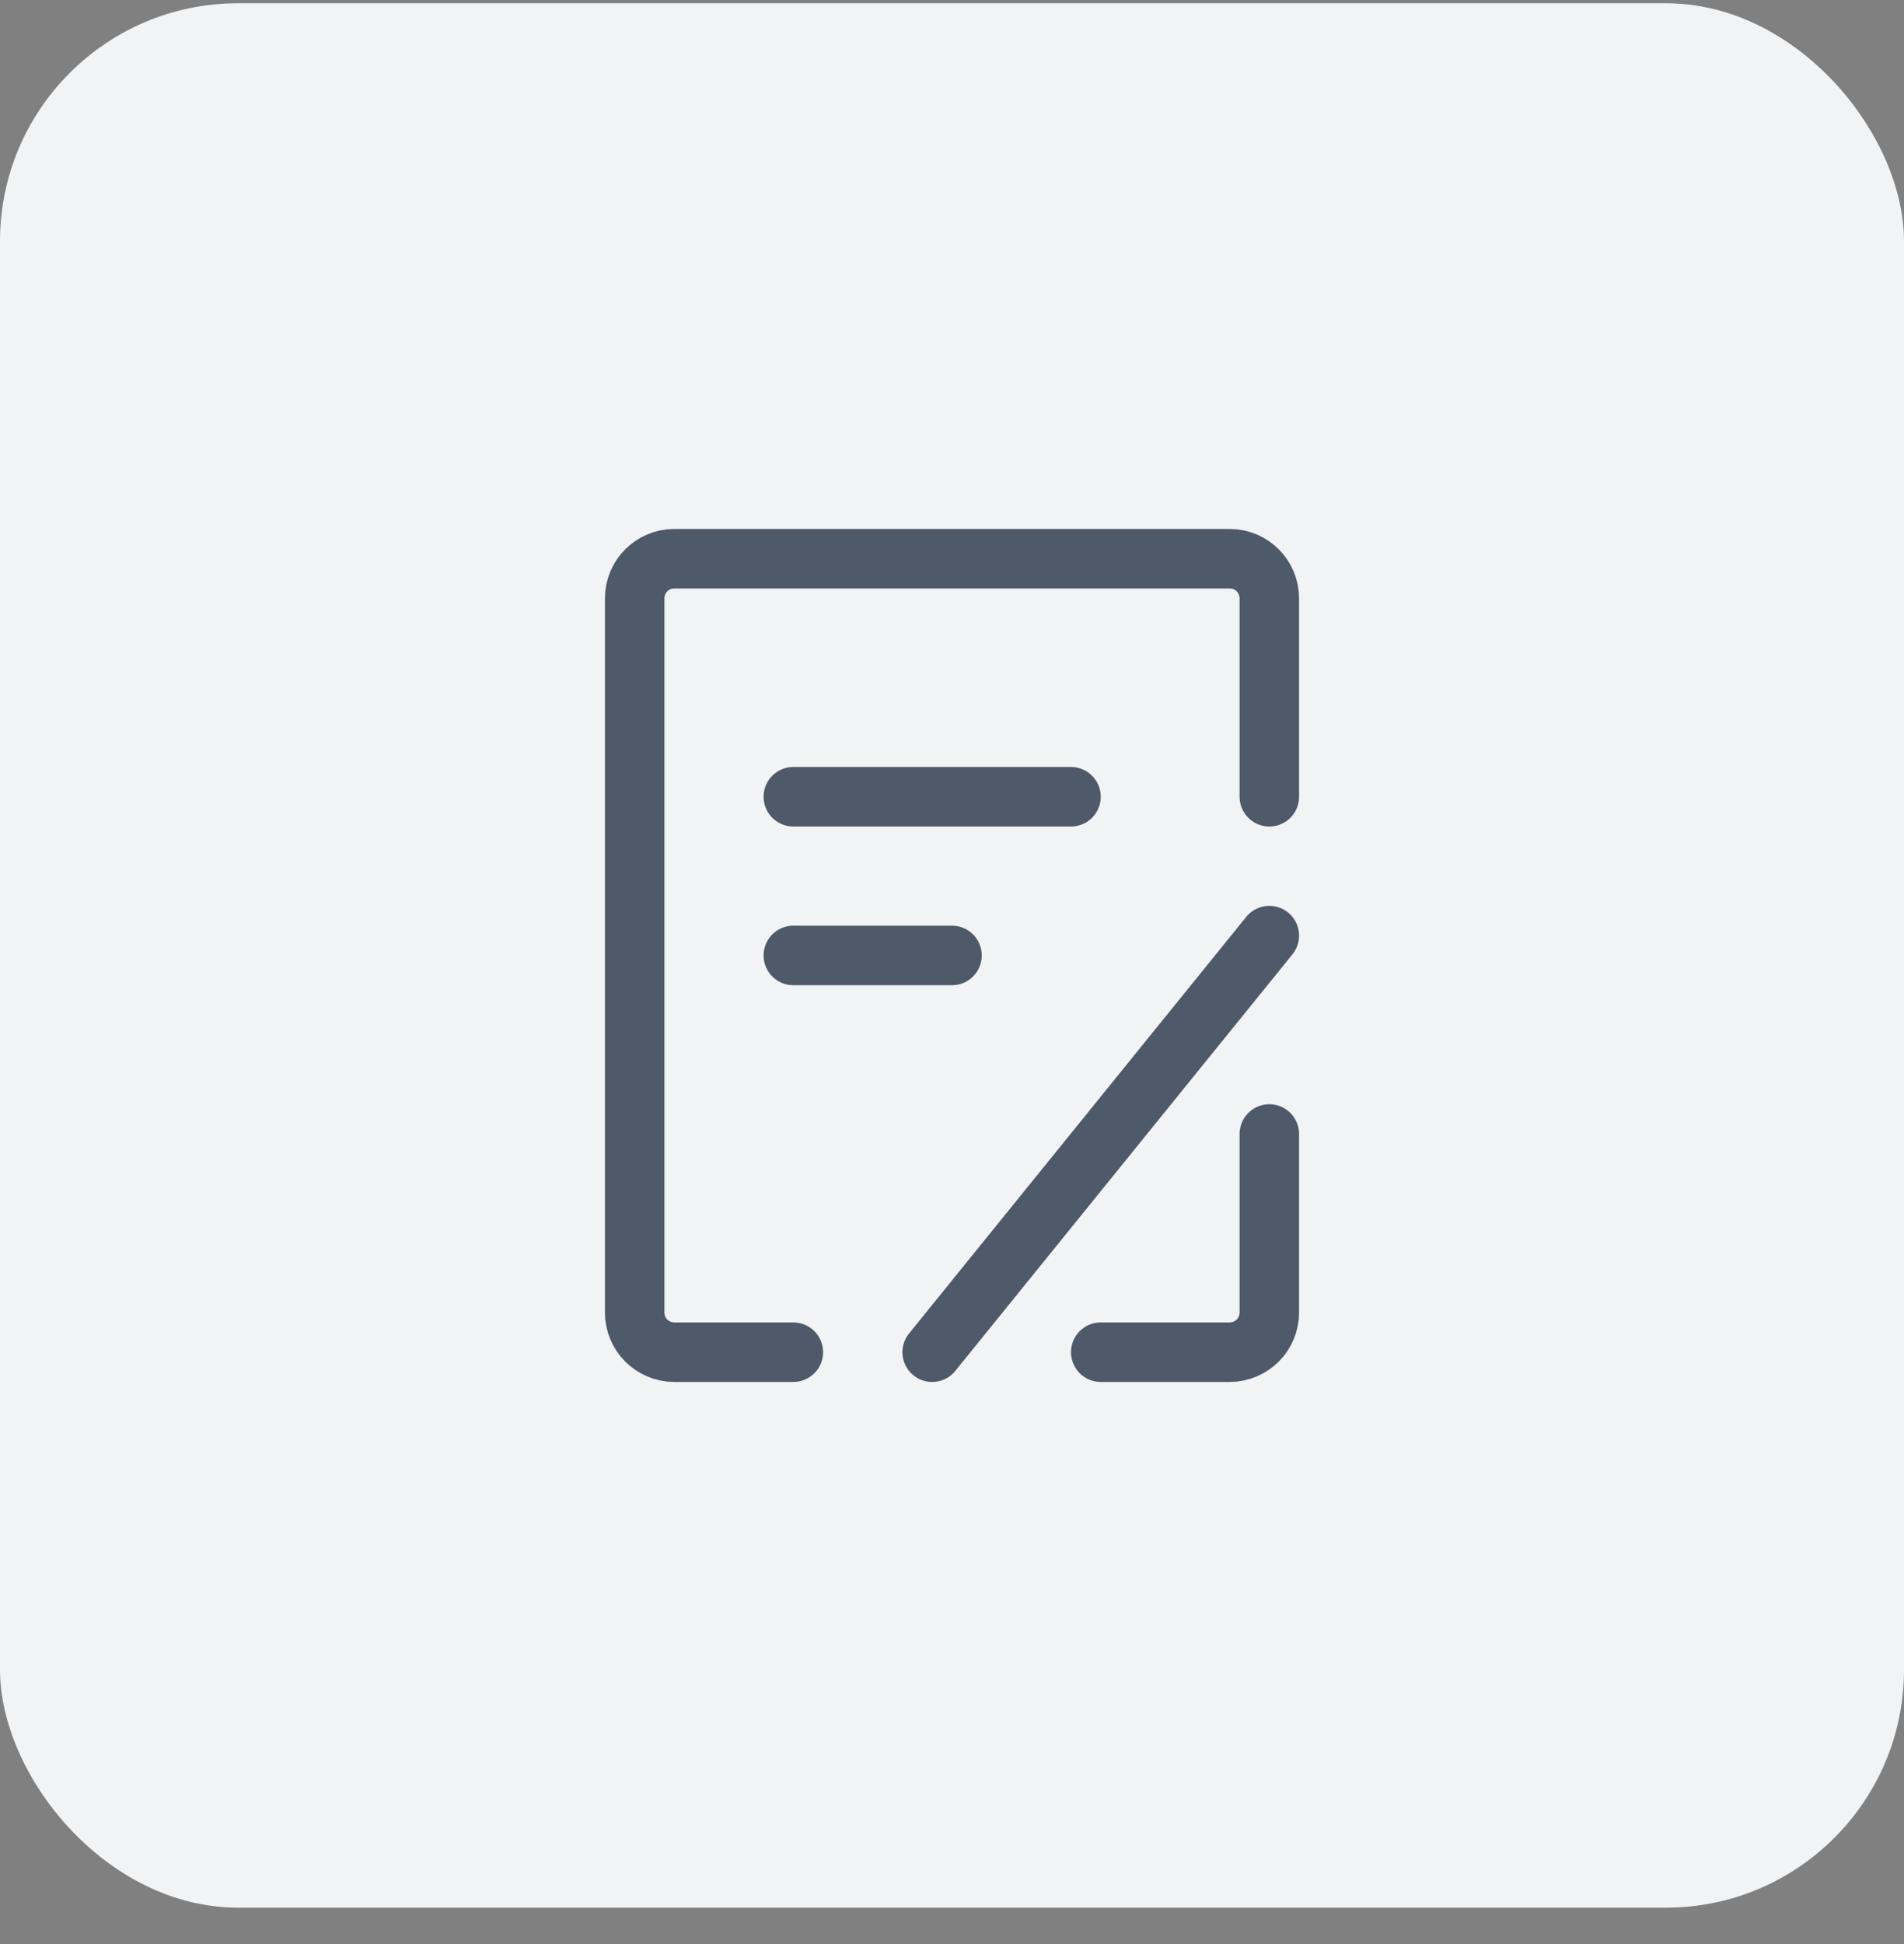 <svg width="48" height="49" viewBox="0 0 48 49" fill="none" xmlns="http://www.w3.org/2000/svg">
<rect x="0" y="0" width="48" height="49" fill="#808080" stroke="none"/>
<rect y="0.082" width="48" height="48" rx="6" fill="#F2F3F5"/>
<g clip-path="url(#clip0_4064_79417)">
<path d="M32 28.582V33.082C32 33.634 31.552 34.082 31 34.082H27.75" stroke="#4E5969" stroke-width="1.5" stroke-linecap="round" stroke-linejoin="round"/>
<path d="M32 20.082V15.082C32 14.53 31.552 14.082 31 14.082H17C16.448 14.082 16 14.53 16 15.082V33.082C16 33.634 16.448 34.082 17 34.082H20" stroke="#4E5969" stroke-width="1.5" stroke-linecap="round" stroke-linejoin="round"/>
<path d="M20 20.082H27" stroke="#4E5969" stroke-width="1.5" stroke-linecap="round"/>
<path d="M23.5 34.082L32 23.582" stroke="#4E5969" stroke-width="1.5" stroke-linecap="round"/>
<path d="M20 24.082H24" stroke="#4E5969" stroke-width="1.5" stroke-linecap="round"/>
</g>
<defs>
<clipPath id="clip0_4064_79417">
<rect width="24" height="24" fill="white" transform="translate(12 12.082)"/>
</clipPath>
</defs>
</svg>

